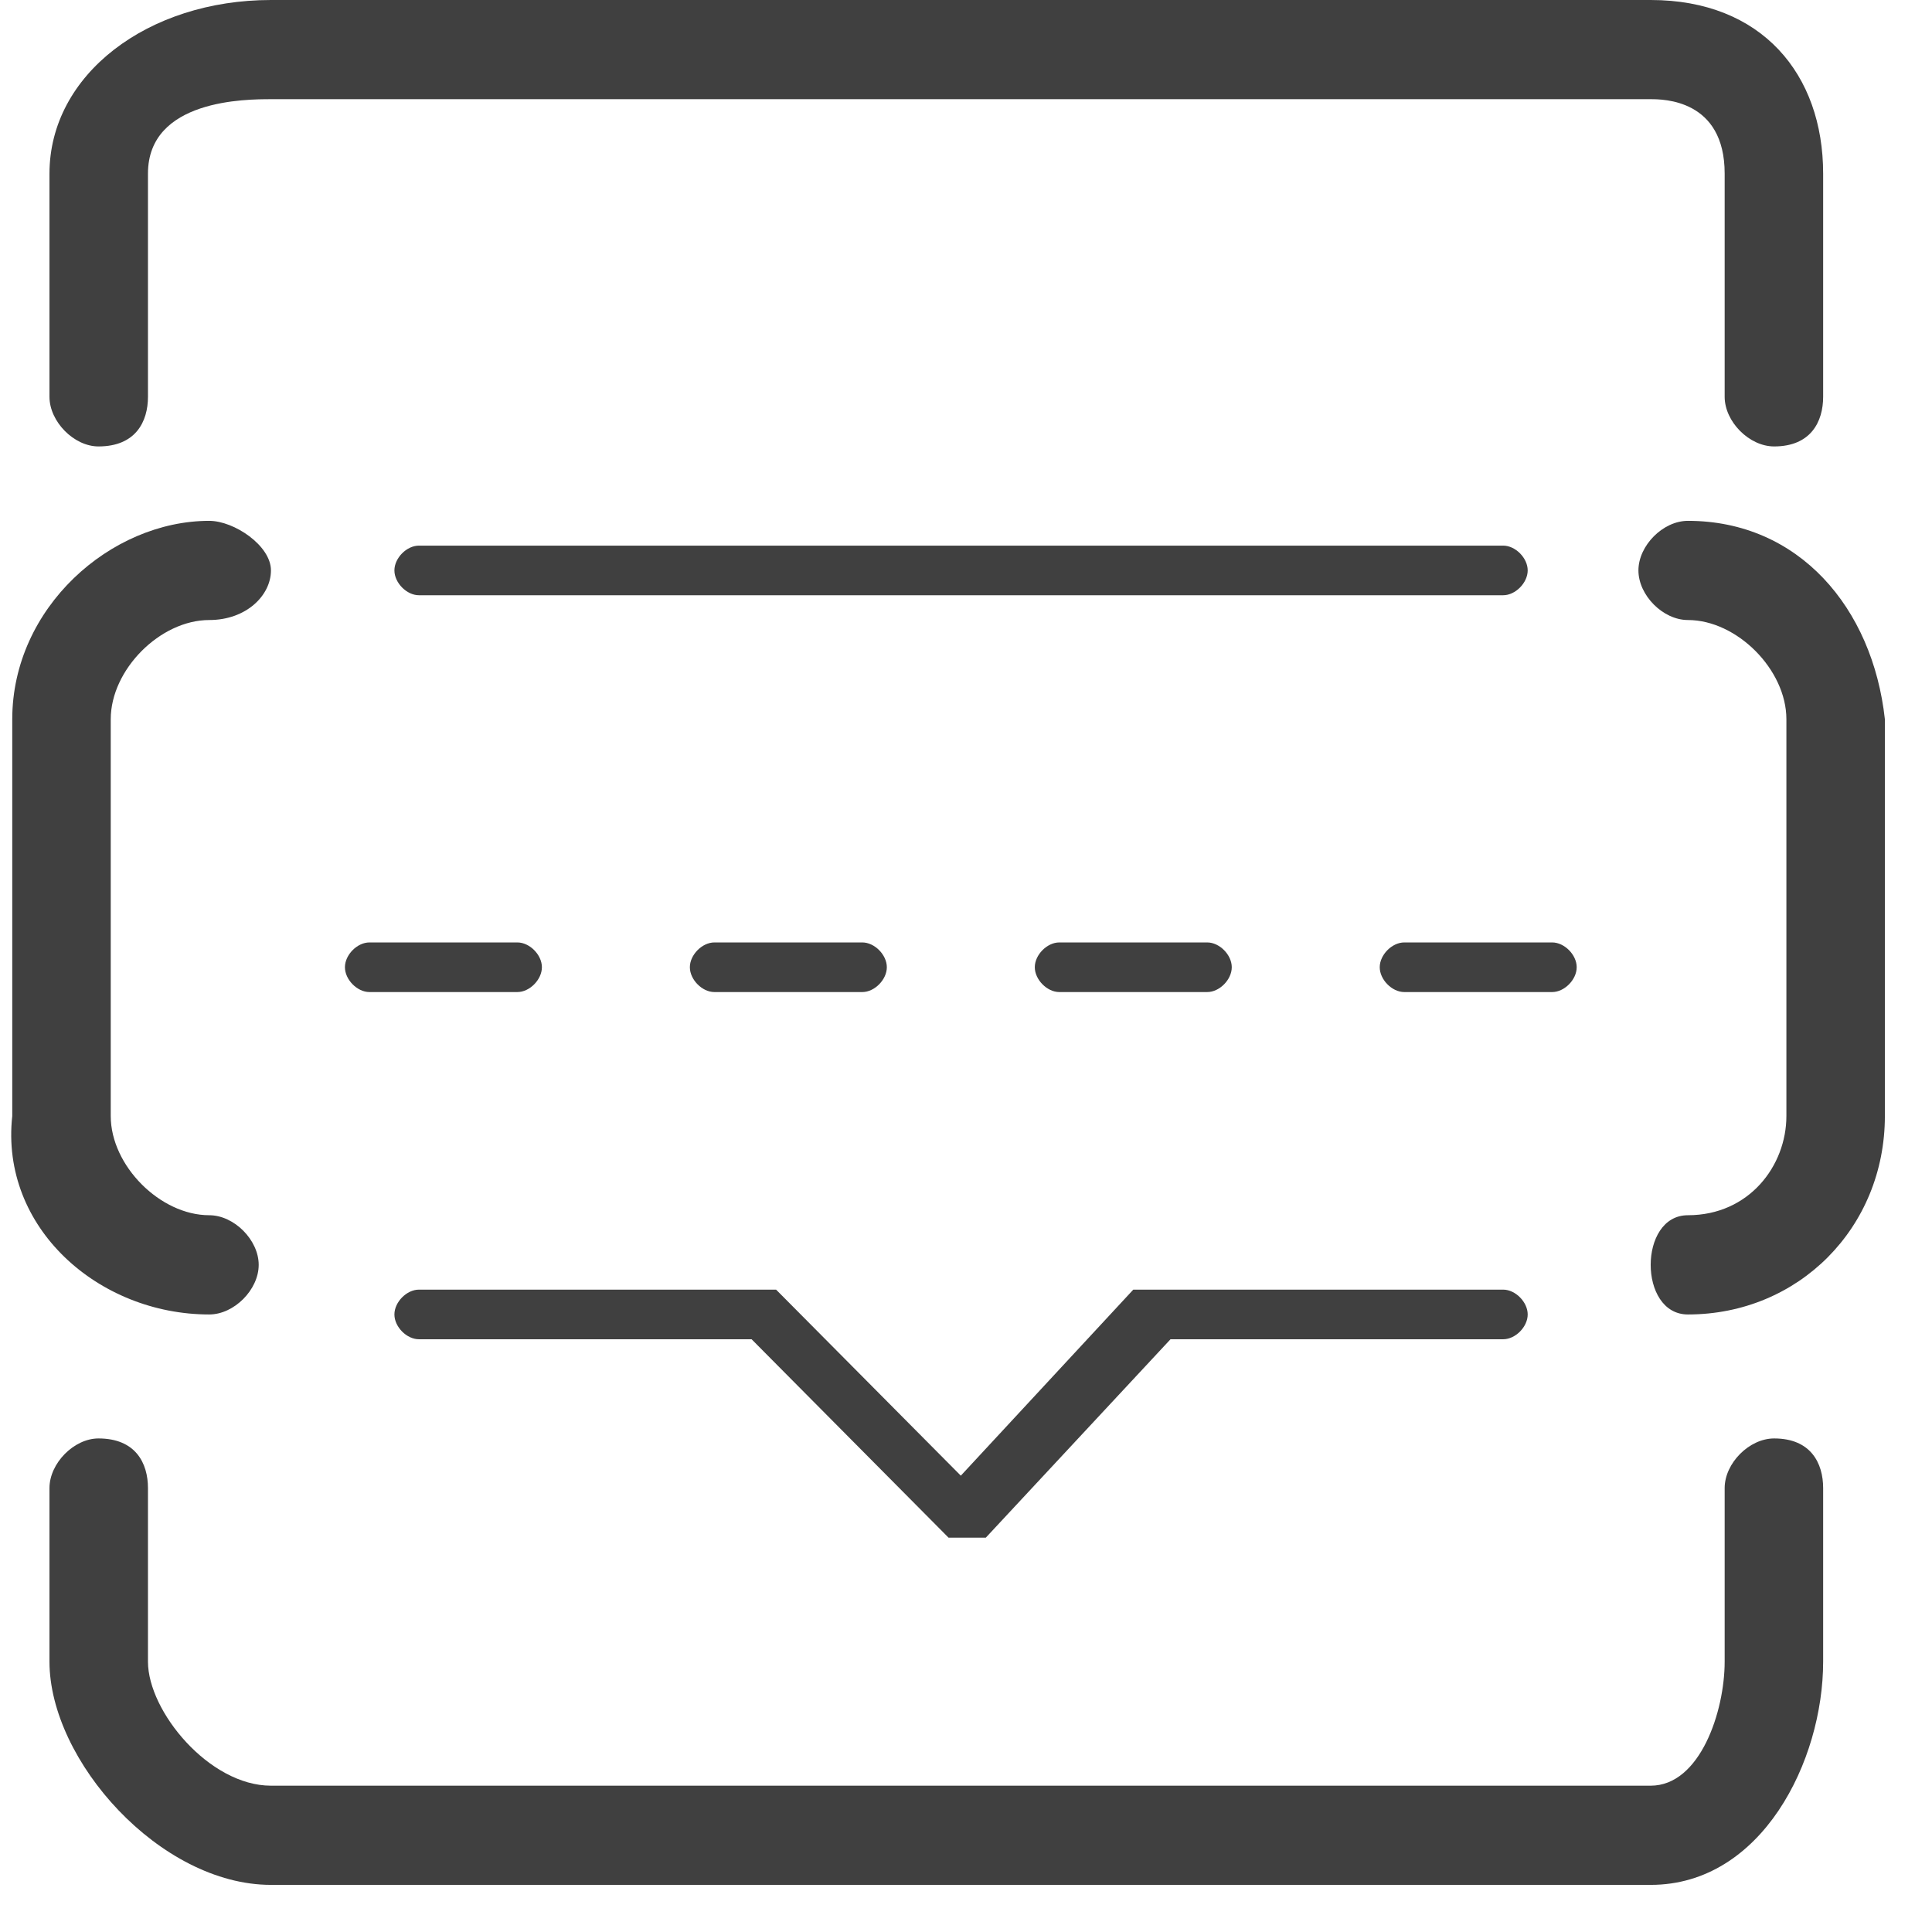 <svg width="41" height="41" xmlns="http://www.w3.org/2000/svg" xmlns:xlink="http://www.w3.org/1999/xlink" overflow="hidden"><defs><clipPath id="clip0"><rect x="1077" y="329" width="41" height="41"/></clipPath></defs><g clip-path="url(#clip0)" transform="translate(-1077 -329)"><path d="M1099.48 349C1099.22 349 1098.96 349.263 1098.96 349.526 1098.96 349.789 1099.22 350.053 1099.48 350.053 1102.62 350.053 1102.62 350.053 1102.62 350.053 1102.88 350.053 1103.14 349.789 1103.14 349.526 1103.14 349.263 1102.88 349 1102.62 349L1099.48 349ZM1092.16 349C1091.9 349 1091.64 349.263 1091.64 349.526 1091.64 349.789 1091.9 350.053 1092.16 350.053 1095.3 350.053 1095.3 350.053 1095.3 350.053 1095.56 350.053 1095.82 349.789 1095.82 349.526 1095.82 349.263 1095.56 349 1095.3 349L1092.16 349ZM1079.09 338.474C1079.88 338.474 1080.14 337.947 1080.14 337.421 1080.14 332.684 1080.14 332.684 1080.14 332.684 1080.14 331.105 1082.23 331.105 1082.75 331.105 1112.03 331.105 1112.03 331.105 1112.03 331.105 1112.29 331.105 1113.6 331.105 1113.6 332.684 1113.6 337.421 1113.6 337.421 1113.6 337.421 1113.6 337.947 1114.12 338.474 1114.65 338.474 1115.43 338.474 1115.69 337.947 1115.69 337.421 1115.69 332.684 1115.69 332.684 1115.69 332.684 1115.69 330.579 1114.39 329 1112.03 329 1082.75 329 1082.75 329 1082.75 329 1080.14 329 1078.05 330.579 1078.05 332.684 1078.05 337.421 1078.05 337.421 1078.05 337.421 1078.05 337.947 1078.57 338.474 1079.09 338.474ZM1109.42 341.105C1109.42 340.842 1109.16 340.579 1108.9 340.579 1085.89 340.579 1085.89 340.579 1085.89 340.579 1085.63 340.579 1085.37 340.842 1085.37 341.105 1085.37 341.368 1085.63 341.632 1085.89 341.632 1108.9 341.632 1108.9 341.632 1108.9 341.632 1109.16 341.632 1109.42 341.368 1109.42 341.105ZM1084.32 349.526C1084.32 349.789 1084.58 350.053 1084.84 350.053 1087.98 350.053 1087.98 350.053 1087.98 350.053 1088.24 350.053 1088.5 349.789 1088.5 349.526 1088.5 349.263 1088.24 349 1087.98 349 1084.84 349 1084.84 349 1084.84 349 1084.58 349 1084.32 349.263 1084.32 349.526ZM1081.44 356.895C1081.97 356.895 1082.49 356.368 1082.49 355.842 1082.49 355.316 1081.97 354.789 1081.44 354.789 1080.4 354.789 1079.35 353.737 1079.35 352.684 1079.35 344.263 1079.35 344.263 1079.35 344.263 1079.35 343.211 1080.4 342.158 1081.44 342.158 1082.23 342.158 1082.75 341.632 1082.75 341.105 1082.75 340.579 1081.97 340.053 1081.44 340.053 1079.35 340.053 1077.26 341.895 1077.26 344.263 1077.26 352.684 1077.26 352.684 1077.26 352.684 1077 355.053 1079.09 356.895 1081.44 356.895ZM1112.82 340.053C1112.29 340.053 1111.77 340.579 1111.77 341.105 1111.77 341.632 1112.29 342.158 1112.82 342.158 1113.86 342.158 1114.91 343.211 1114.91 344.263 1114.91 352.684 1114.91 352.684 1114.91 352.684 1114.91 353.737 1114.12 354.789 1112.82 354.789 1112.29 354.789 1112.03 355.316 1112.03 355.842 1112.03 356.368 1112.29 356.895 1112.82 356.895 1115.17 356.895 1117 355.053 1117 352.684 1117 344.263 1117 344.263 1117 344.263 1116.74 341.895 1115.17 340.053 1112.82 340.053ZM1085.89 357.421C1092.95 357.421 1092.95 357.421 1092.95 357.421 1097.13 361.632 1097.13 361.632 1097.13 361.632 1097.13 361.632 1097.13 361.632 1097.39 361.632 1097.39 361.632 1097.39 361.632 1097.39 361.632 1097.65 361.632 1097.65 361.632 1097.92 361.632 1101.84 357.421 1101.84 357.421 1101.84 357.421 1108.9 357.421 1108.9 357.421 1108.9 357.421 1109.16 357.421 1109.42 357.158 1109.42 356.895 1109.42 356.632 1109.16 356.368 1108.9 356.368 1101.58 356.368 1101.58 356.368 1101.58 356.368 1101.31 356.368 1101.31 356.368 1101.05 356.368 1097.39 360.316 1097.39 360.316 1097.39 360.316 1093.47 356.368 1093.47 356.368 1093.47 356.368 1093.47 356.368 1093.47 356.368 1093.21 356.368 1085.89 356.368 1085.89 356.368 1085.89 356.368 1085.63 356.368 1085.37 356.632 1085.37 356.895 1085.37 357.158 1085.63 357.421 1085.89 357.421ZM1114.65 359.526C1114.12 359.526 1113.6 360.053 1113.6 360.579 1113.6 364.263 1113.6 364.263 1113.6 364.263 1113.6 365.316 1113.08 366.895 1112.03 366.895 1082.75 366.895 1082.75 366.895 1082.75 366.895 1081.44 366.895 1080.14 365.316 1080.14 364.263 1080.14 360.579 1080.14 360.579 1080.14 360.579 1080.14 360.053 1079.88 359.526 1079.09 359.526 1078.57 359.526 1078.05 360.053 1078.05 360.579 1078.05 364.263 1078.05 364.263 1078.05 364.263 1078.05 366.368 1080.4 369 1082.75 369 1112.03 369 1112.03 369 1112.03 369 1114.39 369 1115.69 366.368 1115.69 364.263 1115.69 360.579 1115.69 360.579 1115.69 360.579 1115.69 360.053 1115.43 359.526 1114.65 359.526ZM1110.46 349.526C1110.46 349.263 1110.2 349 1109.94 349 1106.8 349 1106.8 349 1106.8 349 1106.54 349 1106.28 349.263 1106.28 349.526 1106.28 349.789 1106.54 350.053 1106.8 350.053 1109.94 350.053 1109.94 350.053 1109.94 350.053 1110.2 350.053 1110.46 349.789 1110.46 349.526Z" fill="#404040" fill-rule="evenodd"/></g></svg>